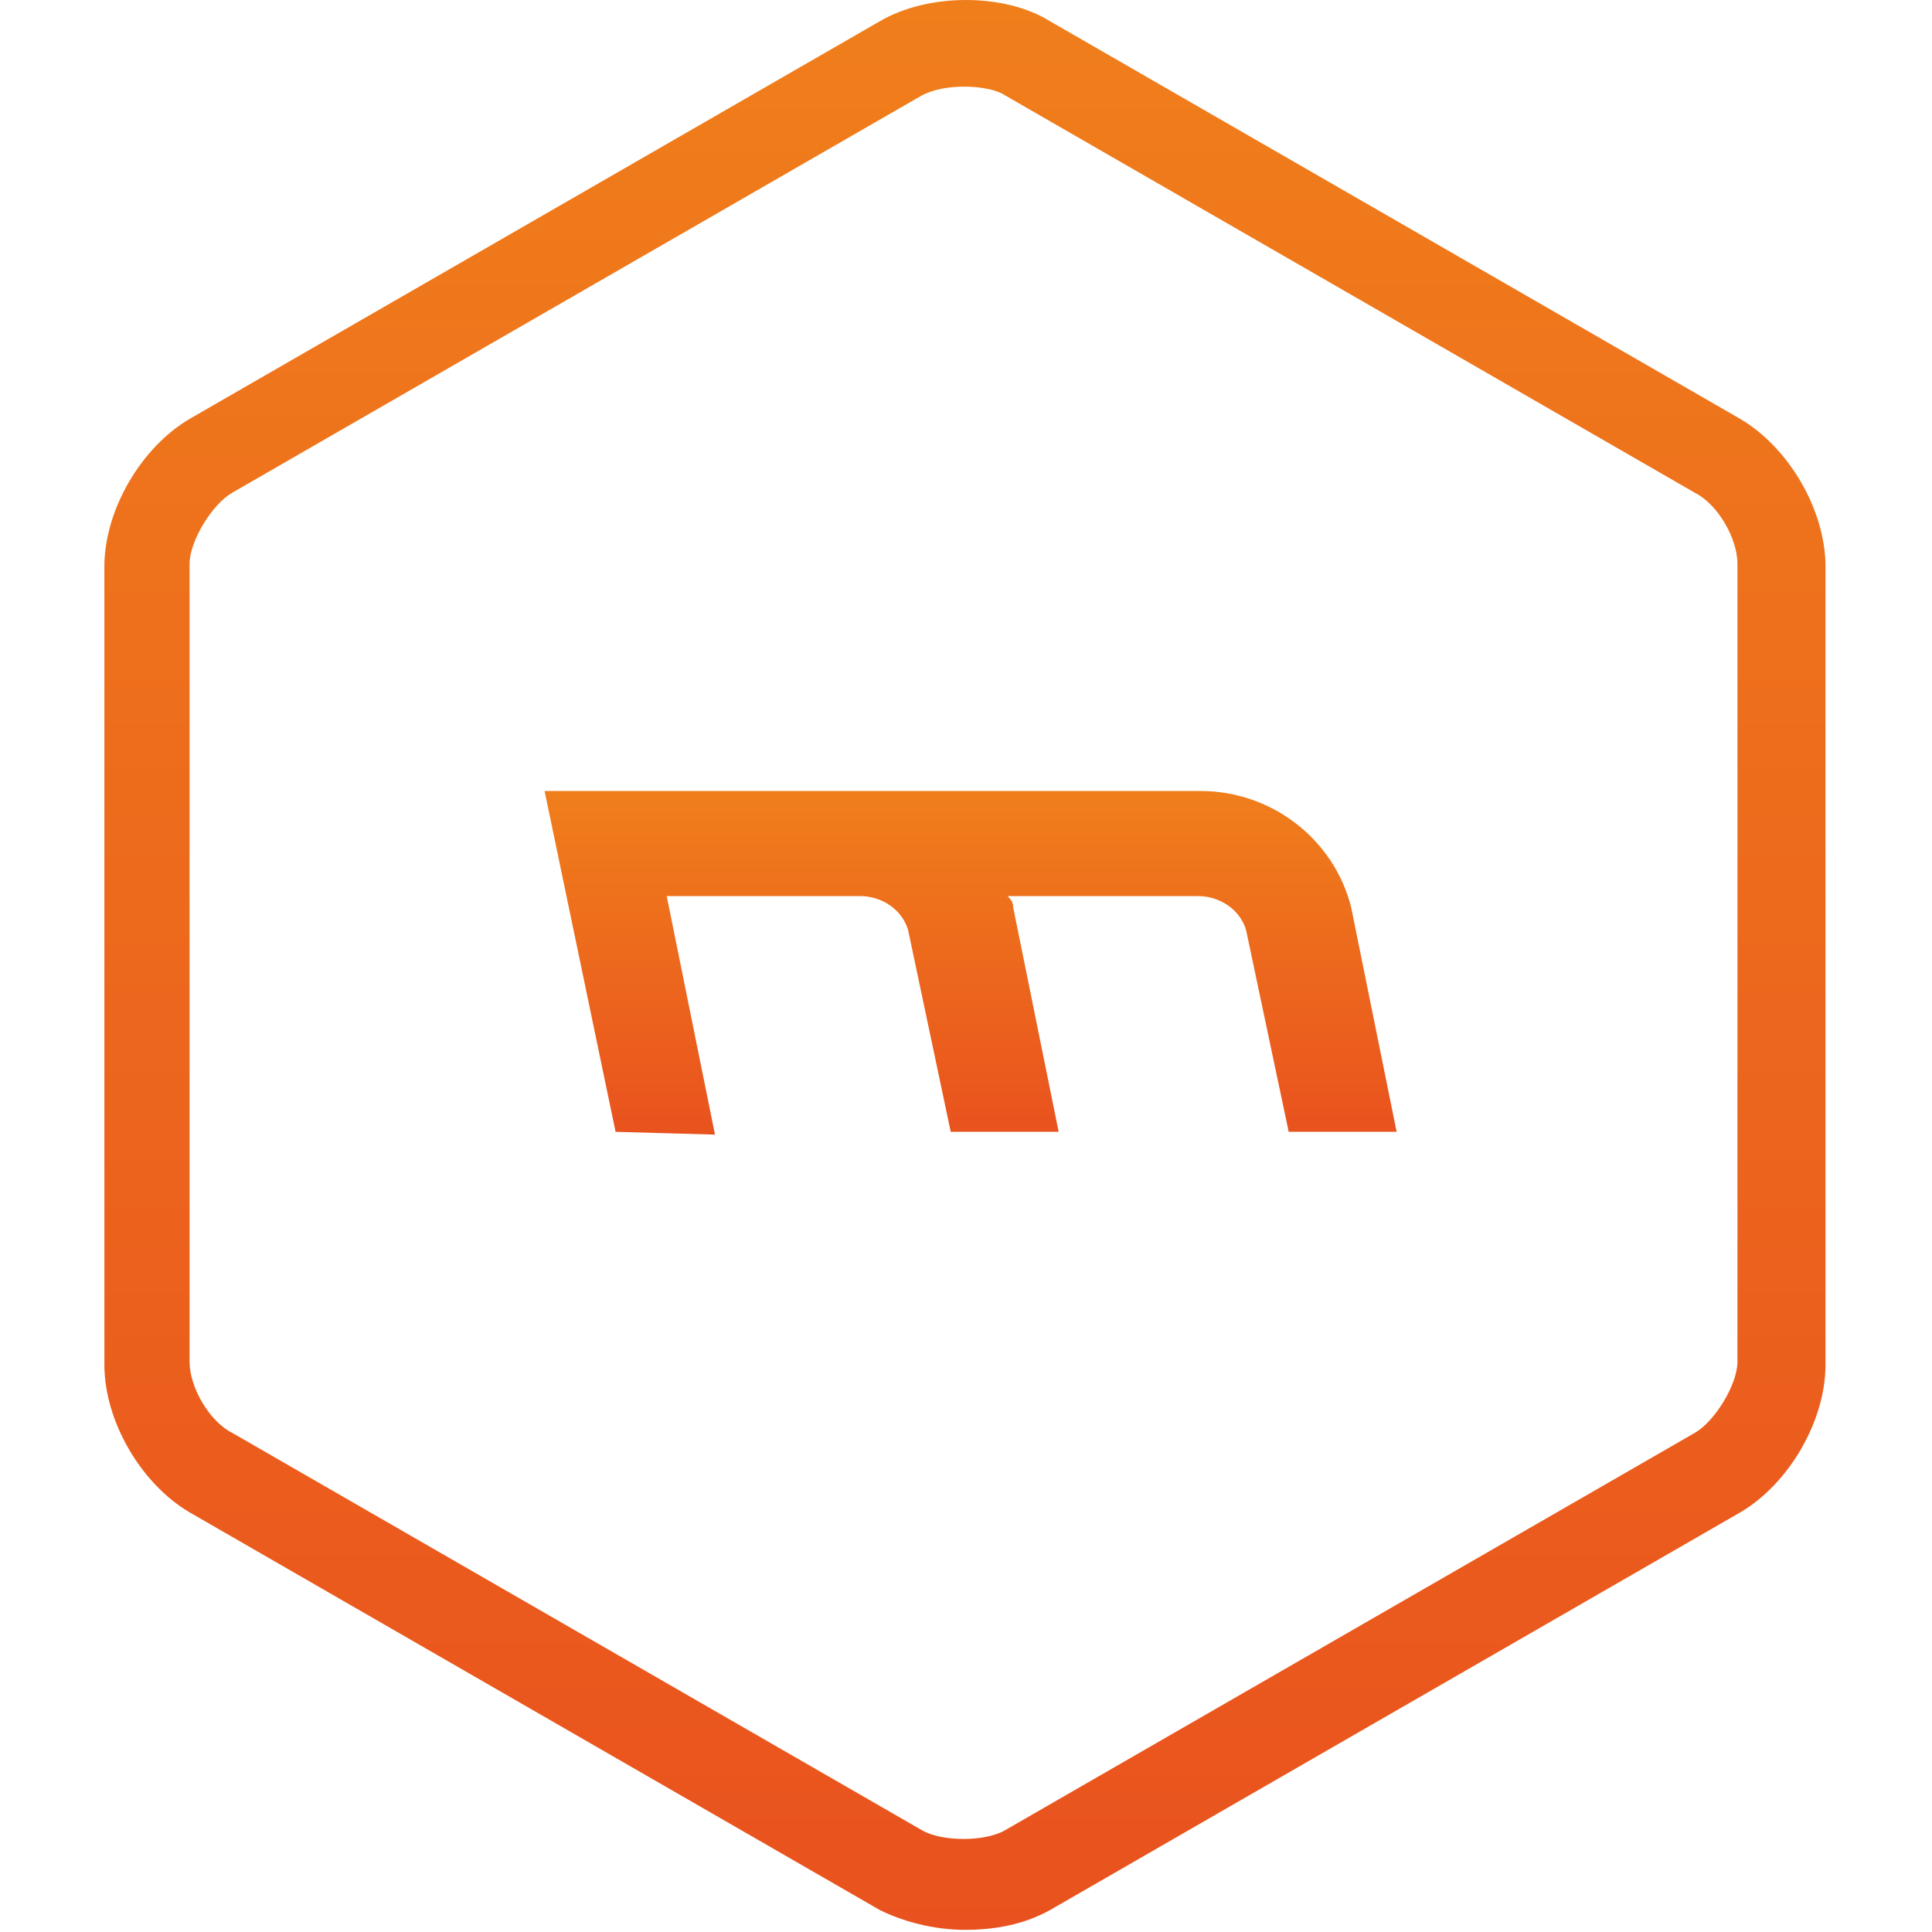<svg xmlns="http://www.w3.org/2000/svg" id="merixstudio-logotype" width="177.617" height="177.617" class="site-header__logo-image svg-logo">
  <g id="sign-group" class="svg-logo__sign">
    <path id="bound" fill="none" d="M0 0h177.42v177.42H0z"/>
    <g id="sign">
      <linearGradient id="frame_1_" x1="-144.303" x2="-144.303" y1="216.3" y2="283.36" gradientTransform="matrix(2.646 0 0 -2.646 470.49 749.682)" gradientUnits="userSpaceOnUse">
        <stop offset="0" stop-color="#e9521e"/>
        <stop offset="1" stop-color="#f07e1b"/>
      </linearGradient>
      <path id="frame" fill="url(#frame_1_)" d="M88.71 177.419c-2.872 0-5.744-.781-7.833-1.826l-63.449-36.557c-4.438-2.609-7.832-8.354-7.832-13.576V52.089c0-5.222 3.395-10.966 7.832-13.576L80.877 1.958c4.438-2.61 11.488-2.61 15.666 0l63.448 36.556c4.439 2.61 7.834 8.354 7.834 13.576v73.372c0 5.223-3.395 10.967-7.834 13.576l-63.448 36.557c-2.35 1.303-4.961 1.824-7.833 1.824zm0-169.455c-1.566 0-2.872.26-3.917.782L21.345 45.3c-1.827 1.044-3.917 4.439-3.917 6.528v73.37c0 2.35 1.828 5.484 3.917 6.529l63.448 36.553c1.828 1.045 5.745 1.045 7.572 0l63.448-36.553c1.828-1.045 3.917-4.439 3.917-6.529v-73.37c0-2.35-1.828-5.484-3.917-6.528L92.365 8.746c-.783-.522-2.349-.782-3.655-.782z"/>
      <linearGradient id="type_2_" x1="-144.106" x2="-144.106" y1="243.882" y2="255.764" gradientTransform="matrix(2.646 0 0 -2.646 470.49 749.682)" gradientUnits="userSpaceOnUse">
        <stop offset="0" stop-color="#e9521e"/>
        <stop offset="1" stop-color="#f07e1b"/>
      </linearGradient>
      <path id="type_1_" fill="url(#type_2_)" d="M65.732 104.31l-4.438-21.931h17.755c2.09 0 3.917 1.305 4.439 3.132l3.916 18.54h9.923l-4.179-20.626c0-.523-.261-.785-.522-1.045h17.495c2.088 0 3.916 1.305 4.438 3.132l3.917 18.54h9.922l-4.178-20.626c-1.566-6.267-7.312-10.706-13.839-10.706H50.066l6.527 31.333 9.139.257z"/>
    </g>
  </g>
</svg>
